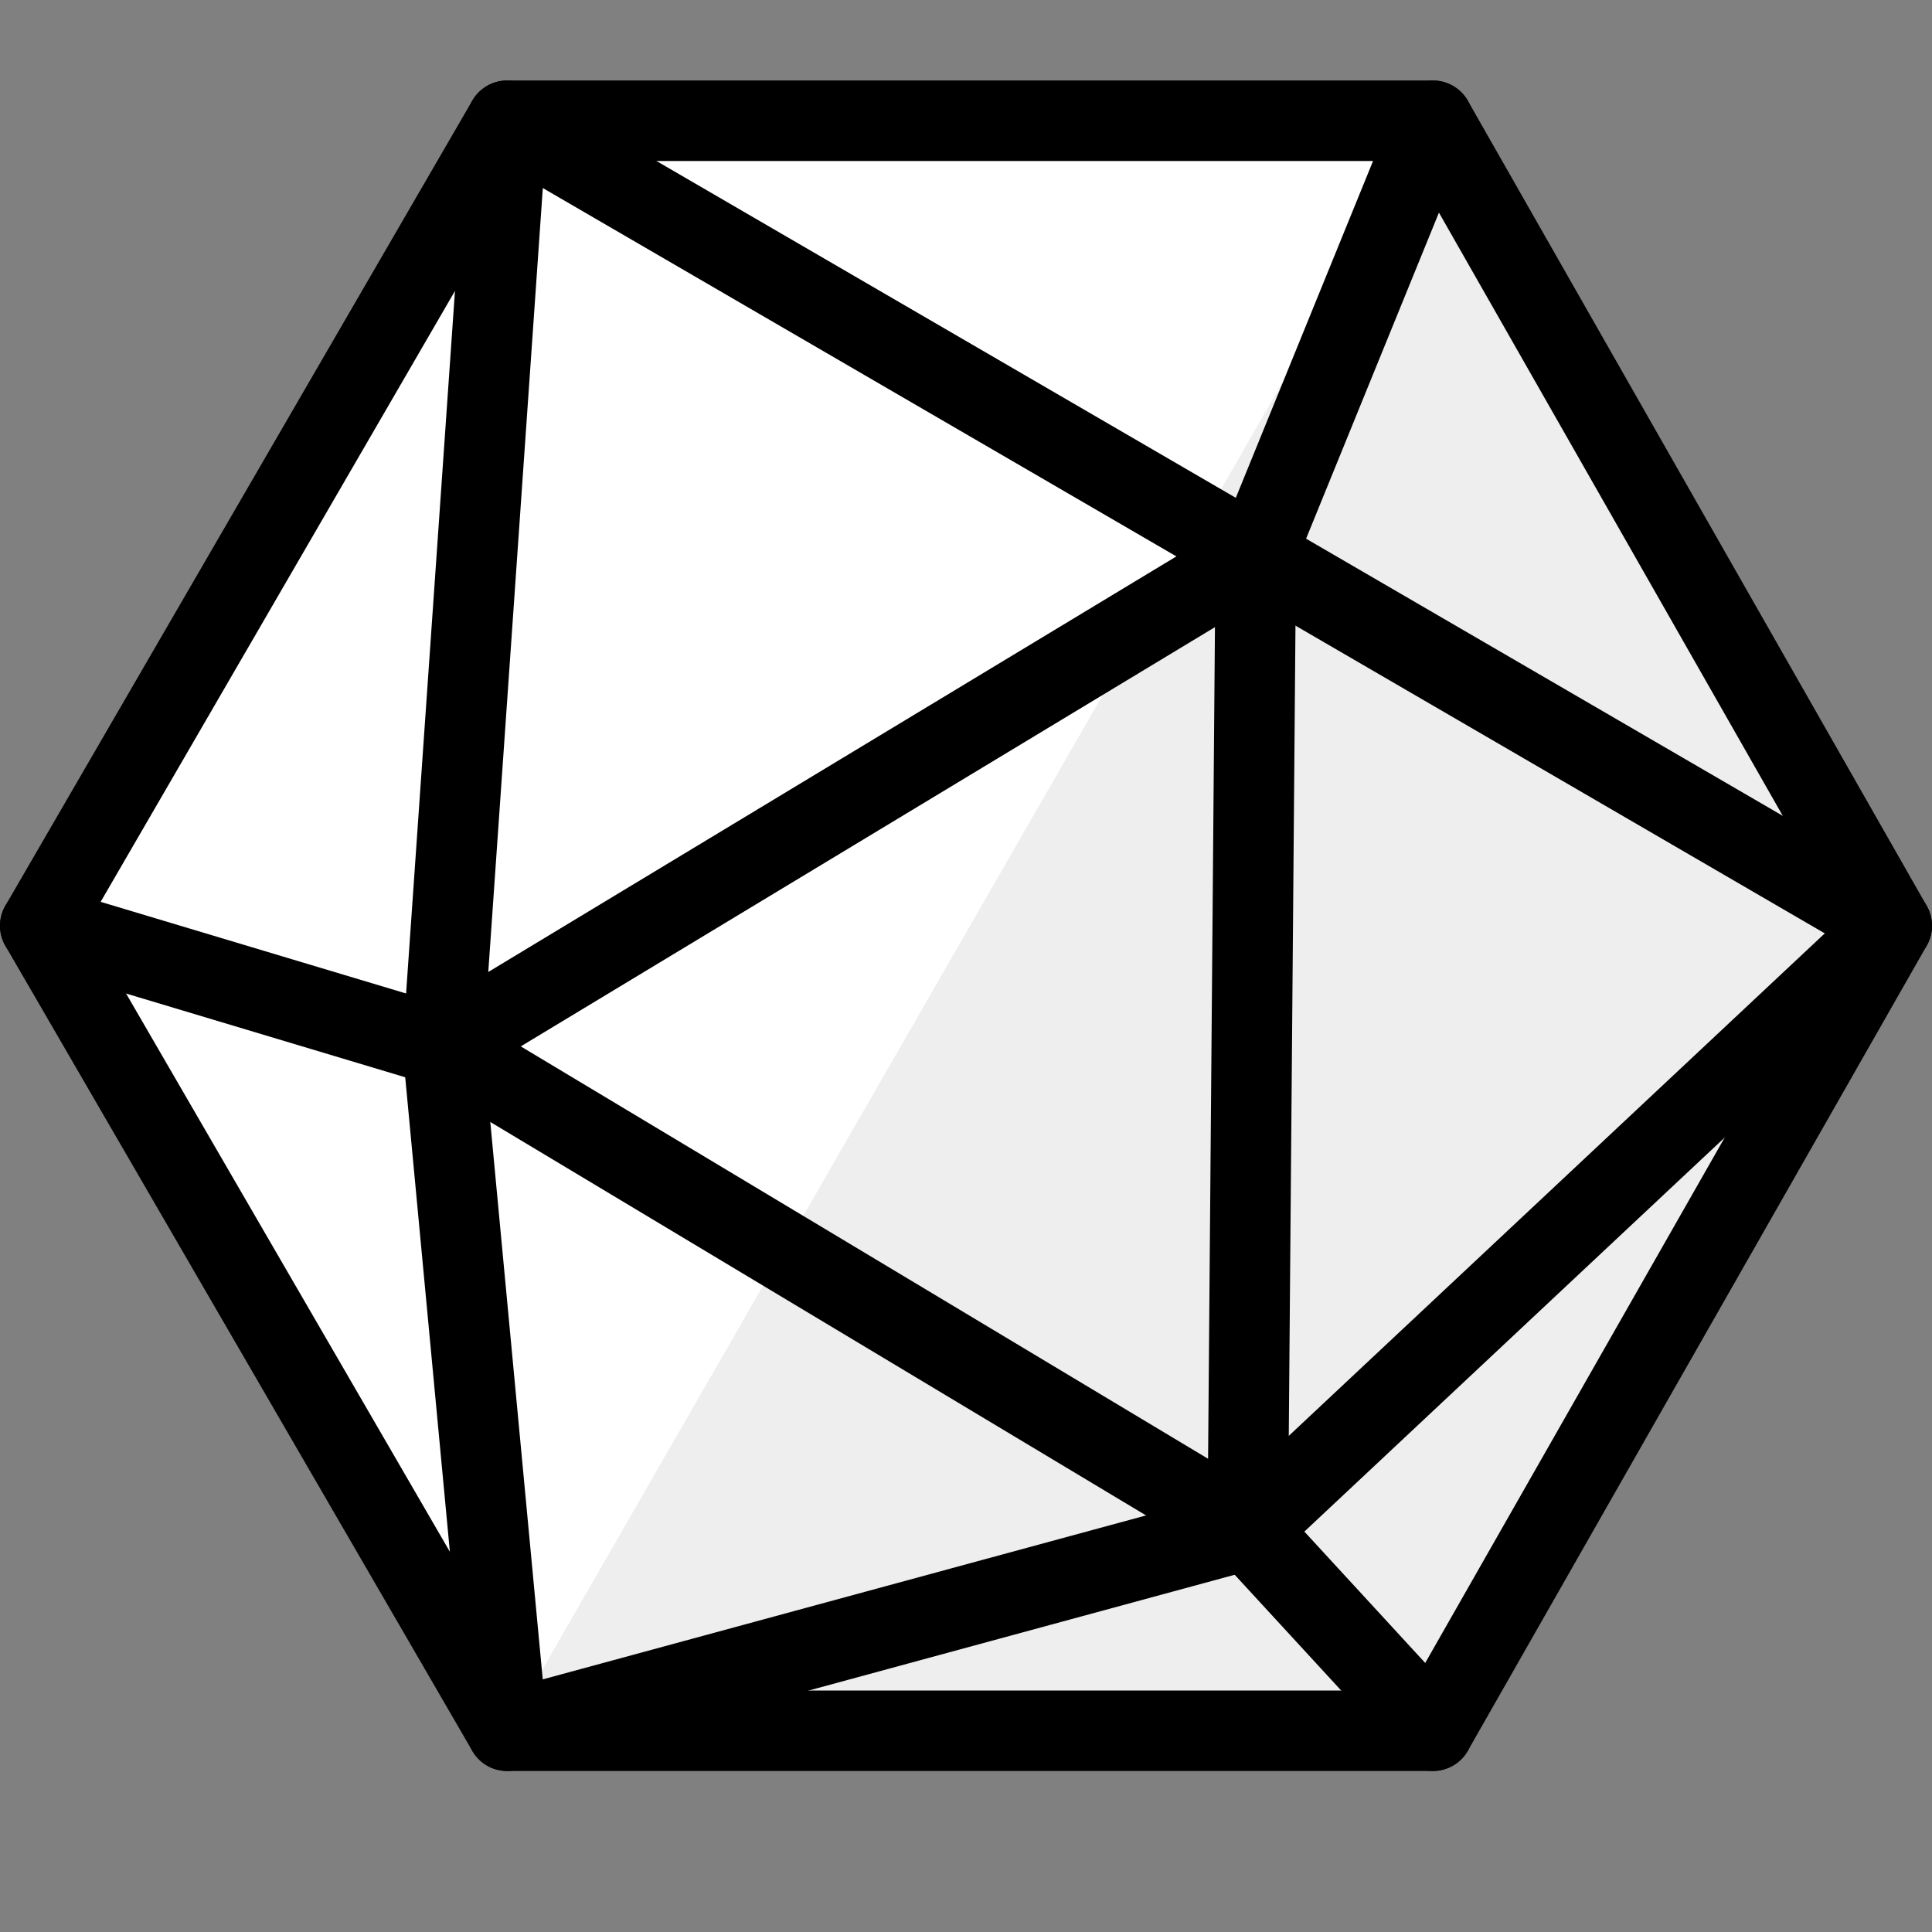 <svg xmlns="http://www.w3.org/2000/svg" viewBox="0 0 24 24" id="dice"><rect x="0" y="0" width="24" height="24" fill="#808080" stroke="none"/><g id="Duotone"><path fill="#fff" d="M6.3 21.5l-5.8-10 5.8-10h11.5l5.7 10-5.7 10z"></path><path fill="#eeeeee" d="M6.3 21.5l11.5-20 5.7 10-5.7 10z"></path><path fill="none" stroke="#000000" stroke-linecap="round" stroke-linejoin="round" stroke-miterlimit="10" d="M6.3 21.5l-5.8-10 5.8-10h11.5l5.7 10-5.7 10z"></path><path fill="none" stroke="#000000" stroke-linecap="round" stroke-linejoin="round" stroke-miterlimit="10" d="M23.5 11.5L6.3 1.5 5.5 13l.8 8.5 9.2-2.5z"></path><path fill="none" stroke="#000000" stroke-linecap="round" stroke-linejoin="round" stroke-miterlimit="10" d="M17.8 21.5L15.5 19l-10-6-5-1.5M5.5 13l10.1-6.1 2.2-5.4M15.5 19l.1-12.1"></path></g><path id="Frames-24px" fill="none" d="M0 0h24v24H0z"></path></svg>